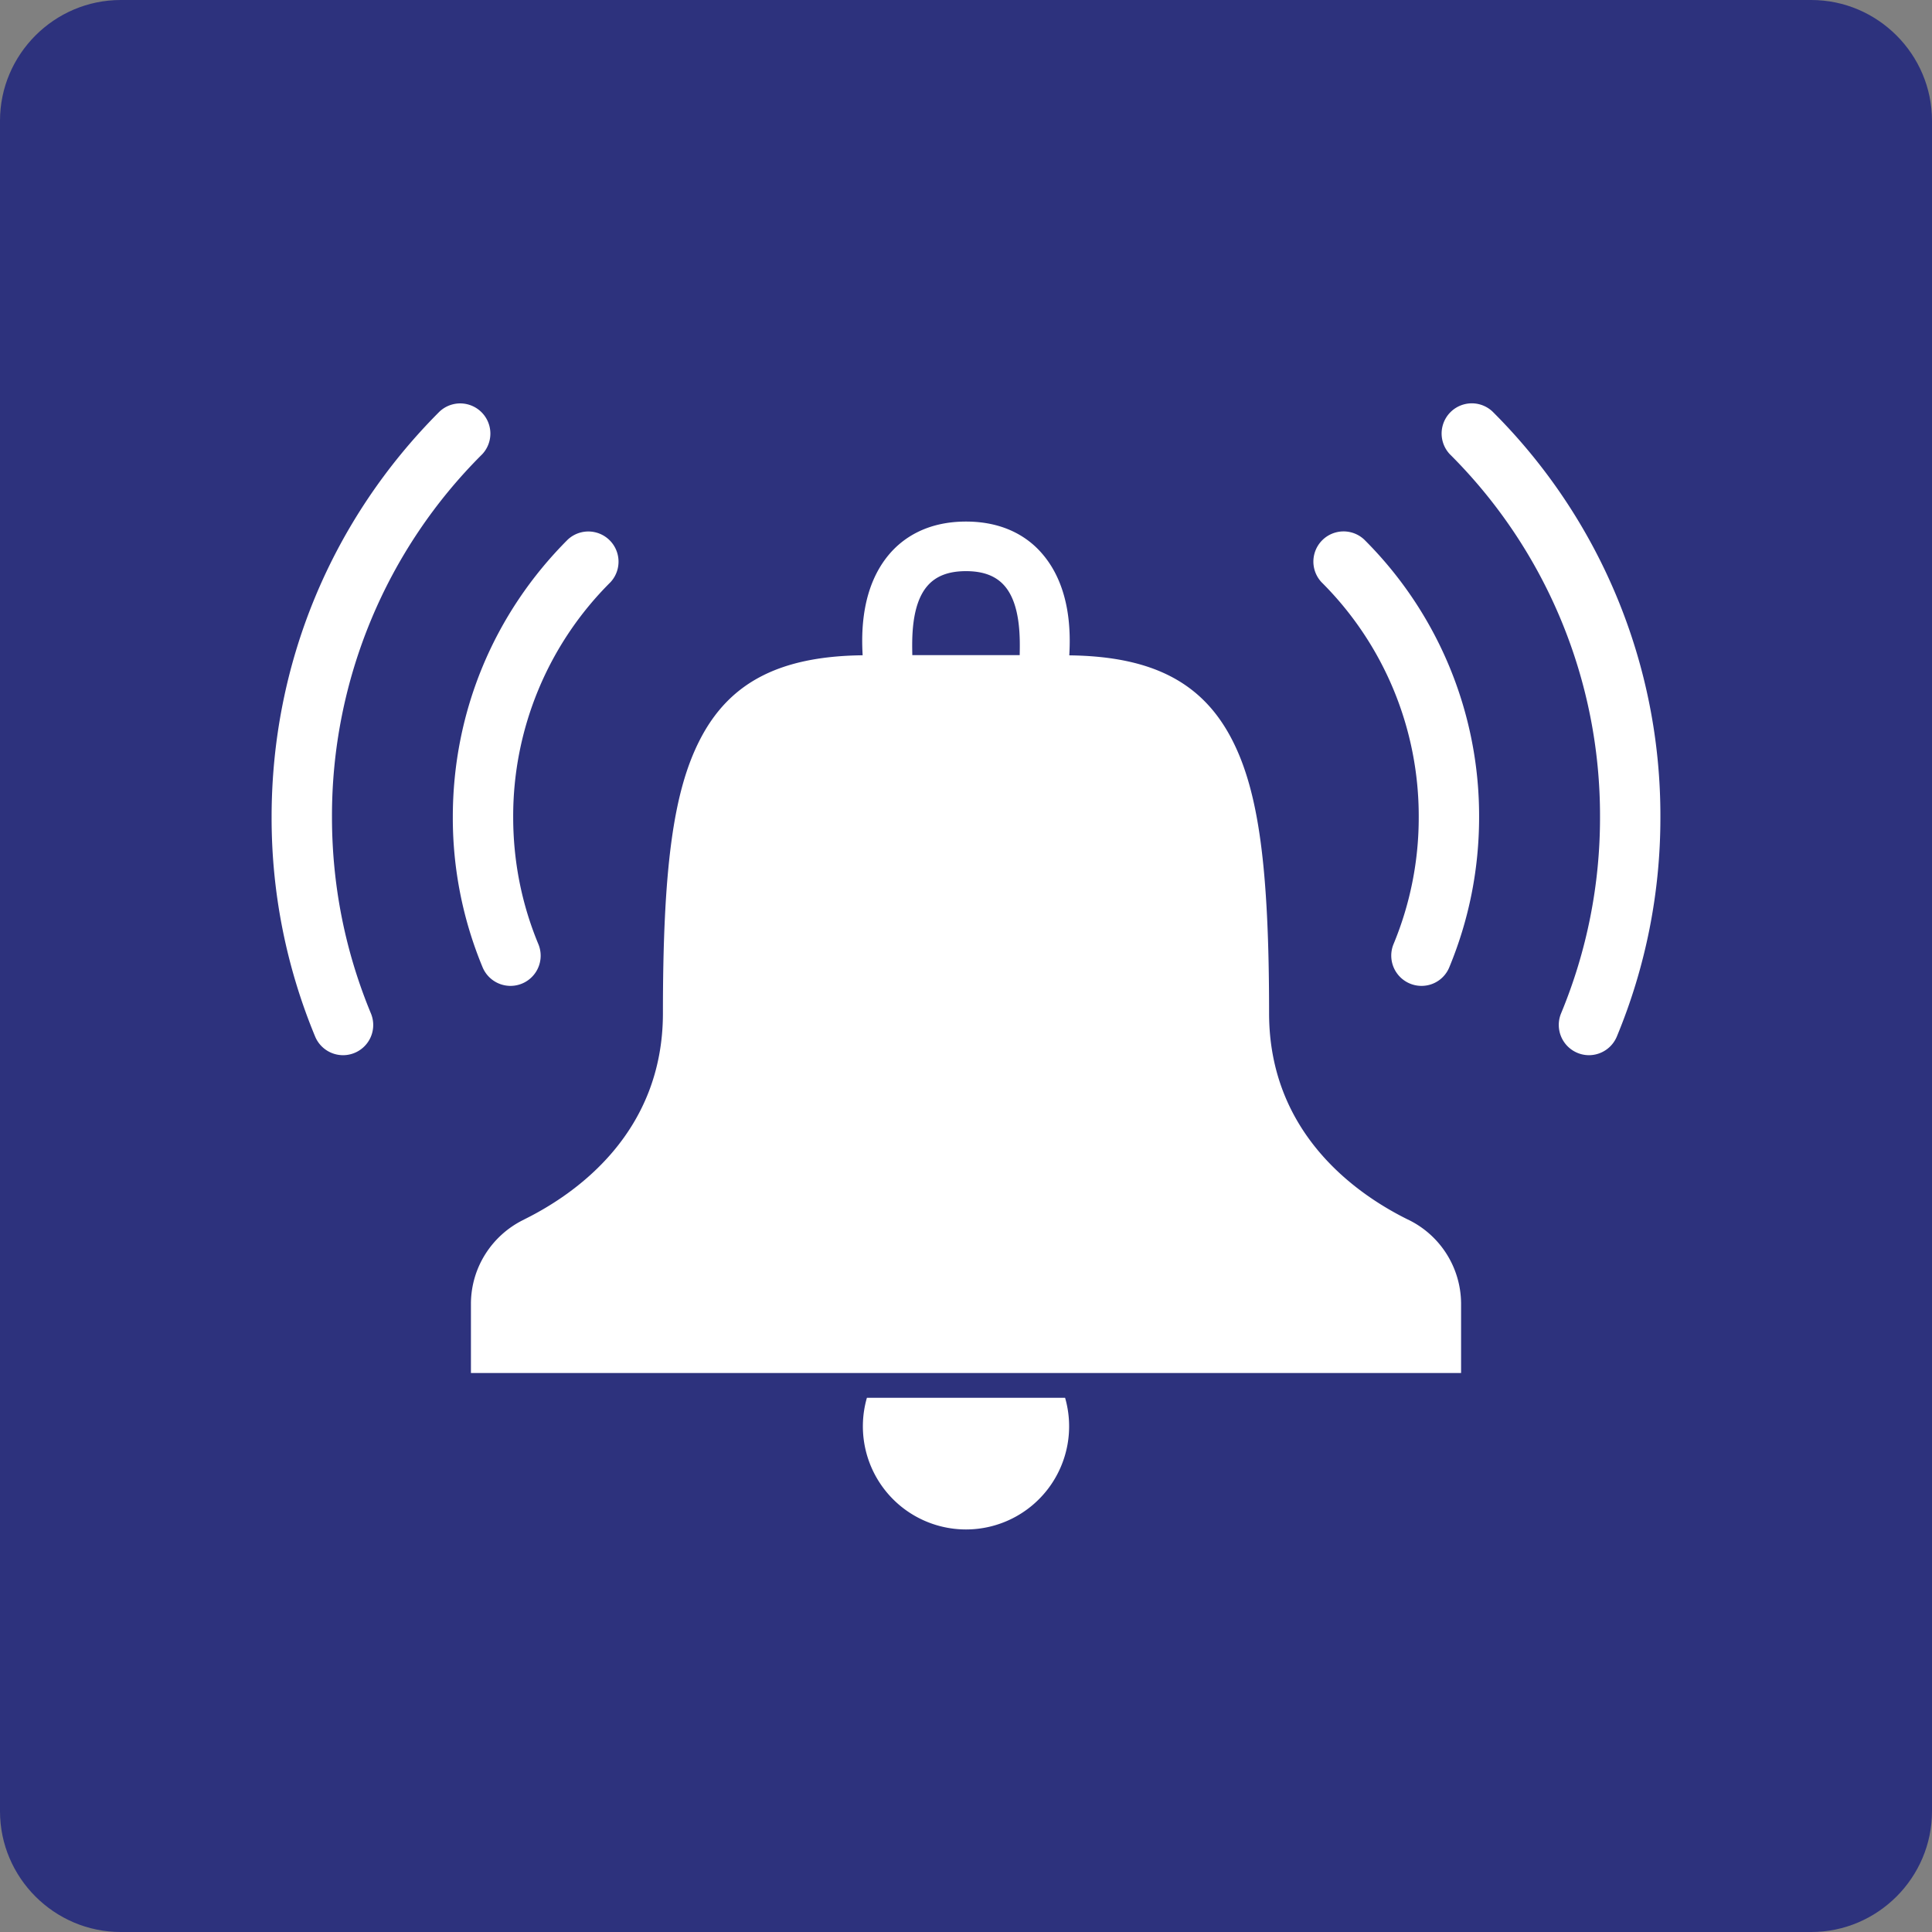 <svg class="color-immutable" width="24" height="24" viewBox="0 0 24 24" fill="none" xmlns="http://www.w3.org/2000/svg"><rect x="0" y="0" width="24" height="24" fill="#808080" stroke="none"/><g clip-path="url(#a)"><path d="M0 22.5v-21C0 .675.675 0 1.5 0h21c.825 0 1.5.675 1.5 1.5v21c0 .825-.675 1.5-1.5 1.5h-21C.675 24 0 23.325 0 22.5Z" fill="#2D327D"/><path d="M18.15 16.184a1.164 1.164 0 0 0-.641-1.025l-.029-.014c-.636-.316-1.715-1.071-1.715-2.558 0-1.798-.128-2.75-.458-3.394-.366-.715-.992-1.04-2.024-1.052.015-.267.024-.846-.338-1.264-.156-.182-.447-.398-.945-.398-.498 0-.789.216-.946.397-.362.418-.353.997-.338 1.264-1.032.012-1.658.338-2.023 1.052-.33.644-.458 1.596-.458 3.394 0 1.487-1.079 2.242-1.715 2.558l-.029.015c-.376.19-.635.577-.641 1.025v.872h12.3v-.872Zm-6.63-8.905c.107-.124.264-.184.48-.184.216 0 .373.06.48.184.205.237.19.674.187.859h-1.334c-.003-.185-.018-.622.187-.859ZM10.769 17.364a1.281 1.281 0 1 0 2.462 0h-2.462ZM17.658 12.247a.376.376 0 0 1-.347-.519 4.096 4.096 0 0 0 .313-1.579 4.098 4.098 0 0 0-1.208-2.917.375.375 0 0 1 .53-.53 4.843 4.843 0 0 1 1.428 3.447c0 .646-.125 1.274-.37 1.866a.372.372 0 0 1-.346.232ZM19.738 13.108a.376.376 0 0 1-.346-.519 6.337 6.337 0 0 0 .484-2.44 6.333 6.333 0 0 0-1.867-4.508.375.375 0 0 1 .53-.53 7.078 7.078 0 0 1 2.087 5.038 7.08 7.08 0 0 1-.541 2.727.376.376 0 0 1-.347.232ZM6.342 12.247a.376.376 0 0 1-.347-.231 4.838 4.838 0 0 1-.37-1.866c0-1.302.507-2.526 1.428-3.447a.375.375 0 0 1 .53.53 4.098 4.098 0 0 0-1.208 2.917c0 .547.105 1.078.313 1.579a.375.375 0 0 1-.346.518ZM4.262 13.108a.376.376 0 0 1-.347-.231 7.08 7.08 0 0 1-.541-2.727c0-1.903.741-3.692 2.087-5.038a.375.375 0 0 1 .53.53 6.333 6.333 0 0 0-1.867 4.508c0 .845.163 1.666.484 2.44a.375.375 0 0 1-.346.518Z" fill="#fff"/></g><defs><clipPath id="a"><path fill="#fff" d="M0 0h24v24H0z"/></clipPath></defs></svg>